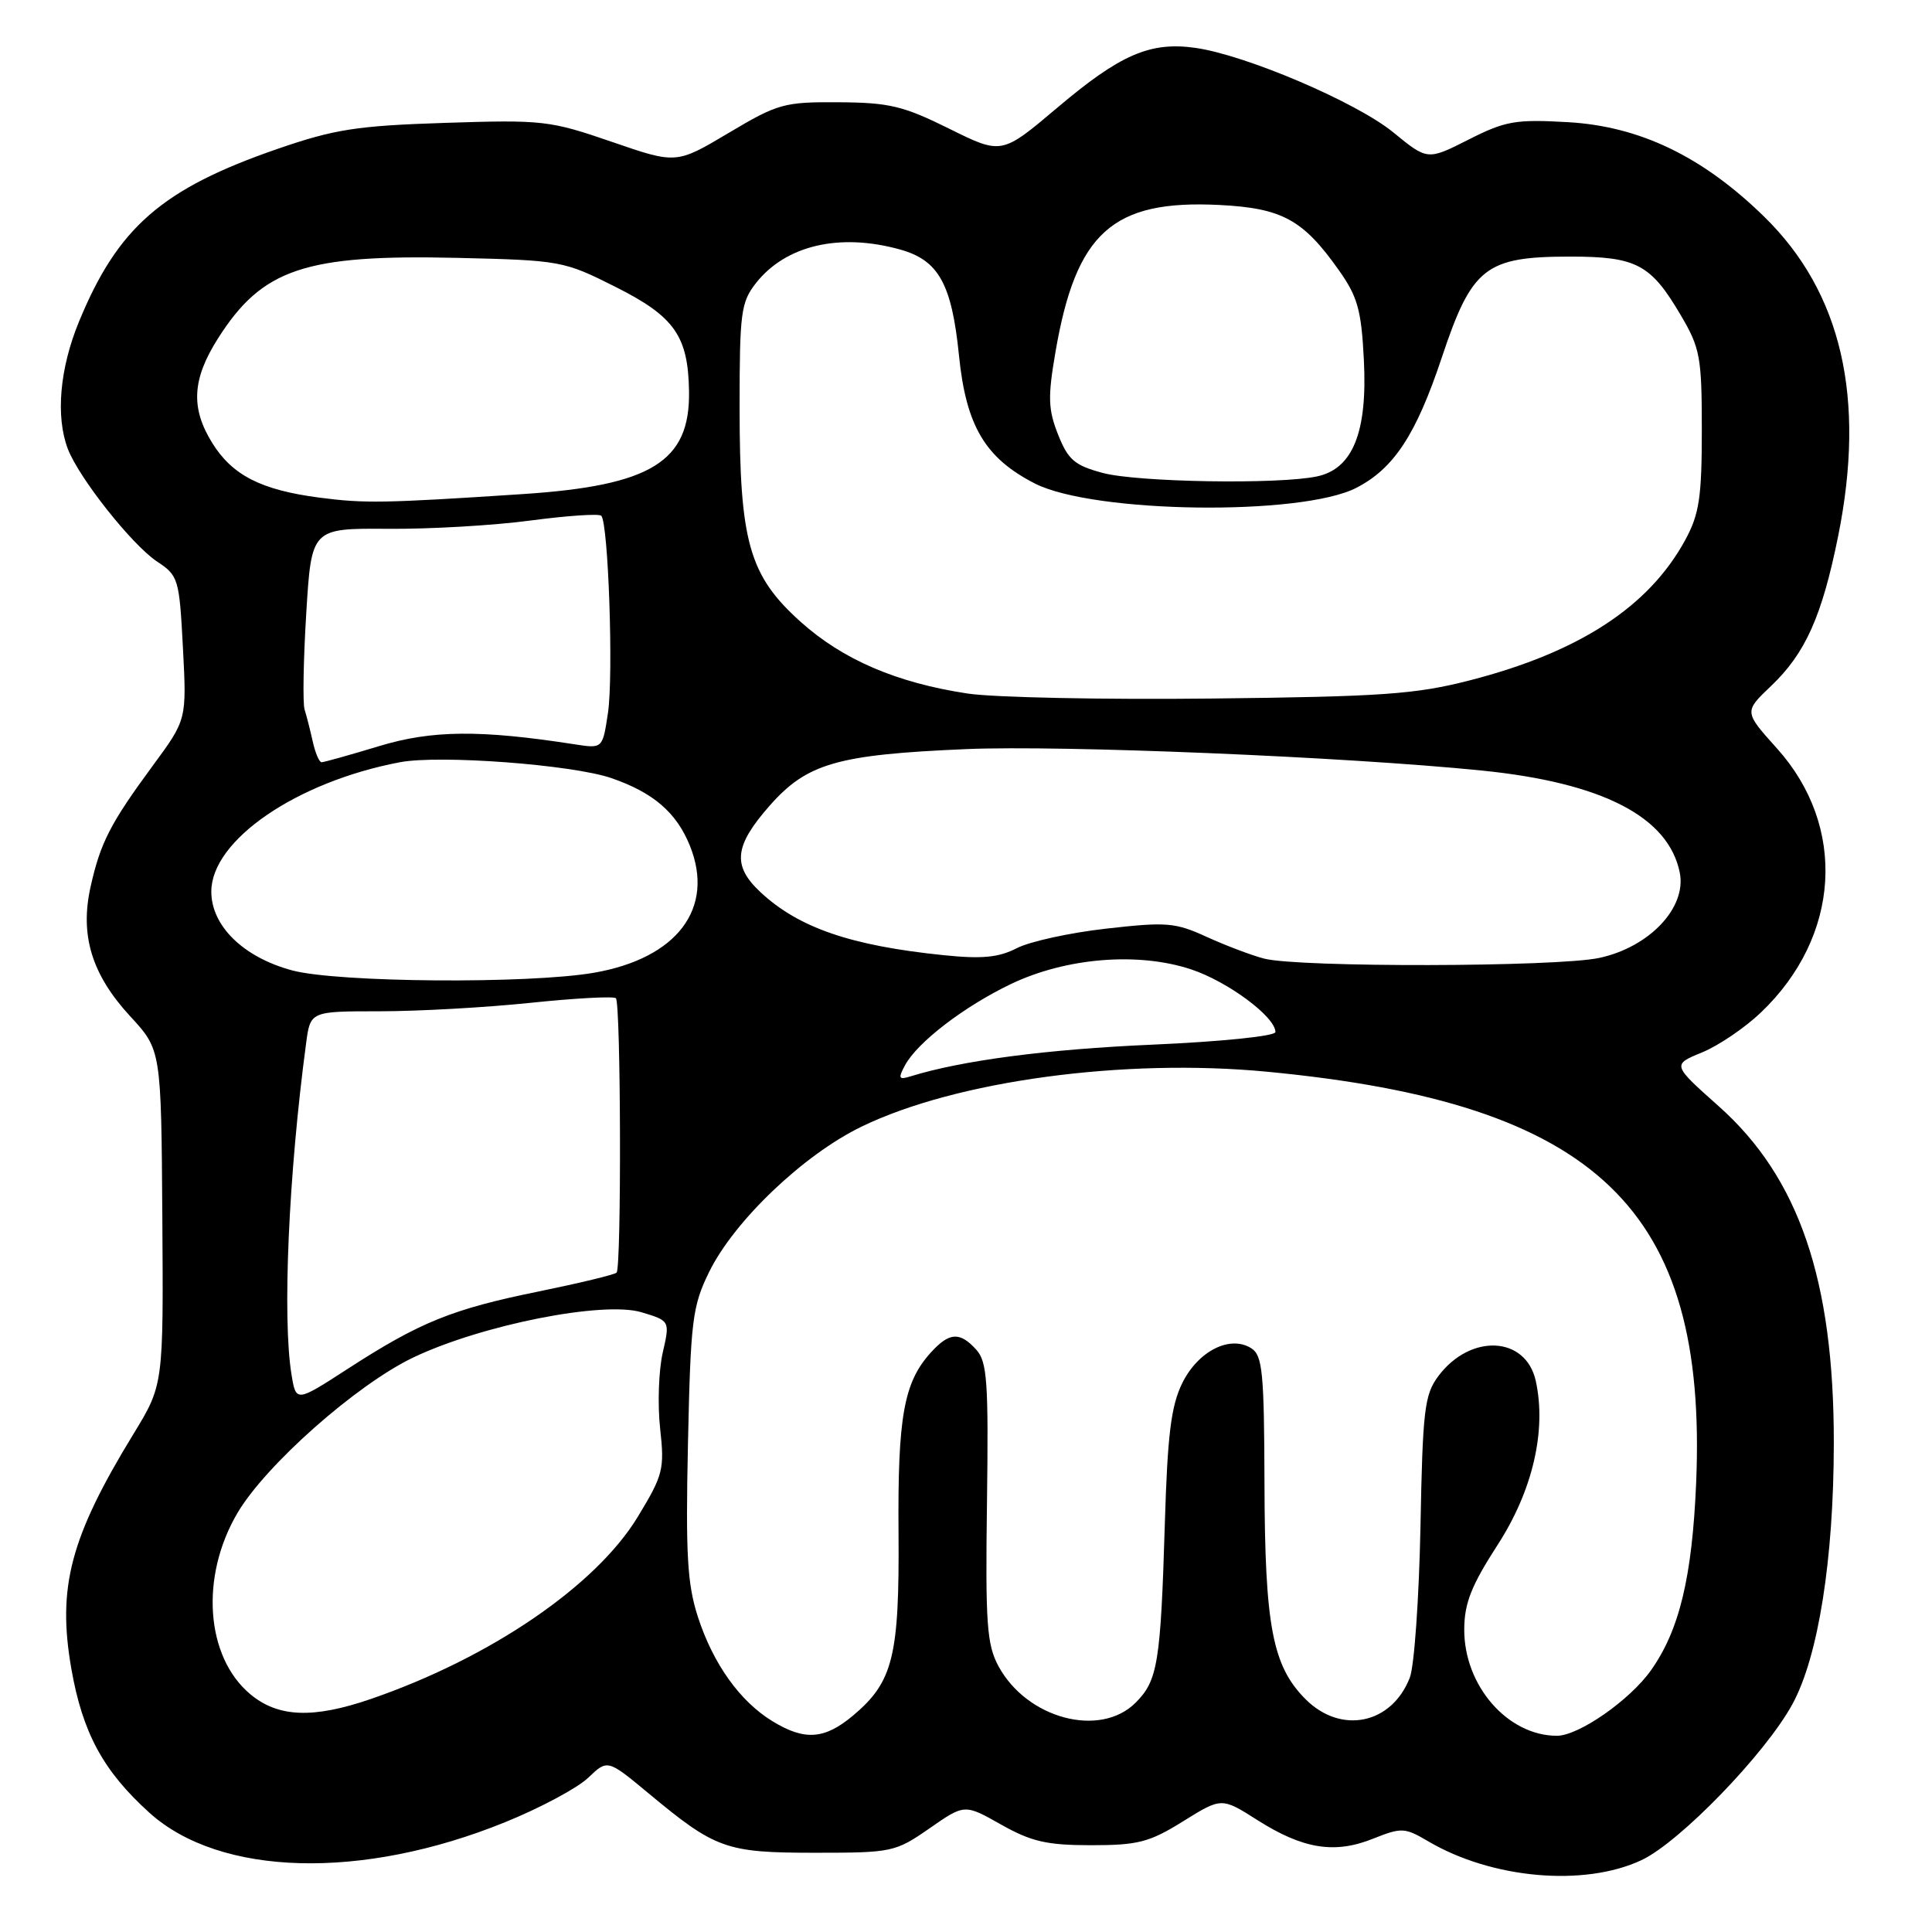<?xml version="1.0" encoding="UTF-8" standalone="no"?>
<!DOCTYPE svg PUBLIC "-//W3C//DTD SVG 1.1//EN" "http://www.w3.org/Graphics/SVG/1.1/DTD/svg11.dtd" >
<svg xmlns="http://www.w3.org/2000/svg" xmlns:xlink="http://www.w3.org/1999/xlink" version="1.1" viewBox="0 0 256 256">
 <g >
 <path fill="currentColor"
d=" M 217.50 246.48 C 222.57 244.11 233.94 232.36 237.51 225.80 C 240.94 219.51 242.98 206.59 242.99 191.21 C 243.01 169.63 238.37 156.05 227.76 146.60 C 221.56 141.08 221.56 141.08 225.53 139.45 C 227.71 138.56 231.23 136.17 233.33 134.16 C 243.89 124.09 244.77 109.52 235.44 99.15 C 231.09 94.31 231.09 94.31 234.67 90.90 C 239.21 86.59 241.42 81.67 243.56 71.06 C 247.26 52.71 244.02 38.72 233.74 28.69 C 225.60 20.74 217.29 16.74 207.79 16.19 C 200.81 15.79 199.48 16.02 194.59 18.50 C 189.15 21.25 189.15 21.25 184.63 17.55 C 179.75 13.55 165.04 7.27 158.37 6.34 C 152.40 5.50 148.43 7.22 140.11 14.26 C 132.73 20.50 132.73 20.50 125.77 17.05 C 119.70 14.04 117.83 13.59 111.14 13.55 C 103.89 13.50 103.07 13.73 96.54 17.62 C 89.61 21.74 89.61 21.74 81.06 18.79 C 72.86 15.97 71.93 15.86 59.00 16.28 C 47.28 16.66 44.35 17.12 36.80 19.72 C 21.45 25.02 15.61 30.11 10.45 42.66 C 7.91 48.84 7.36 55.18 8.98 59.46 C 10.45 63.32 17.51 72.23 20.83 74.42 C 23.64 76.28 23.76 76.69 24.24 85.85 C 24.74 95.35 24.74 95.35 20.27 101.42 C 14.64 109.07 13.31 111.64 12.01 117.47 C 10.56 123.92 12.15 129.12 17.24 134.65 C 21.36 139.11 21.36 139.11 21.51 161.31 C 21.66 183.50 21.66 183.50 17.69 190.00 C 9.32 203.69 7.57 210.31 9.45 221.10 C 10.94 229.62 13.68 234.67 19.79 240.19 C 29.15 248.65 47.97 249.15 66.93 241.45 C 71.57 239.57 76.52 236.92 77.93 235.57 C 80.50 233.11 80.50 233.11 85.93 237.62 C 94.82 245.01 96.19 245.50 108.00 245.50 C 118.21 245.50 118.63 245.41 123.16 242.27 C 127.81 239.03 127.81 239.03 132.66 241.77 C 136.67 244.03 138.72 244.50 144.59 244.50 C 150.81 244.50 152.30 244.11 156.77 241.33 C 161.87 238.16 161.87 238.16 166.61 241.17 C 172.66 245.01 176.84 245.68 181.93 243.64 C 185.72 242.13 186.13 242.15 189.24 243.98 C 197.67 248.95 209.91 250.04 217.50 246.48 Z  M 102.37 228.08 C 98.05 225.45 94.50 220.48 92.48 214.26 C 91.07 209.91 90.84 206.01 91.16 191.26 C 91.51 174.97 91.74 173.09 93.95 168.57 C 97.25 161.81 106.44 153.03 114.15 149.29 C 126.66 143.21 148.93 140.19 167.91 142.01 C 211.66 146.19 226.27 160.19 224.75 196.46 C 224.22 208.98 222.53 216.02 218.75 221.34 C 215.95 225.29 209.18 230.00 206.30 230.00 C 199.77 230.00 193.98 223.35 194.02 215.88 C 194.04 212.42 194.97 210.08 198.42 204.74 C 203.08 197.55 204.94 189.57 203.50 182.99 C 202.19 177.02 194.84 176.66 190.58 182.35 C 188.75 184.81 188.51 186.84 188.22 202.29 C 188.03 211.76 187.40 220.76 186.81 222.29 C 184.42 228.46 177.70 229.86 173.00 225.16 C 168.61 220.77 167.60 215.48 167.55 196.61 C 167.51 181.85 167.29 179.59 165.80 178.65 C 162.98 176.87 158.74 179.02 156.64 183.30 C 155.17 186.31 154.70 190.16 154.35 201.80 C 153.79 220.35 153.41 222.68 150.48 225.61 C 145.78 230.32 136.08 227.74 132.31 220.79 C 130.76 217.92 130.56 215.16 130.78 199.09 C 130.99 183.09 130.81 180.44 129.36 178.84 C 127.17 176.42 125.78 176.52 123.31 179.25 C 119.76 183.18 118.94 187.74 119.06 203.06 C 119.18 219.48 118.34 222.85 113.06 227.30 C 109.26 230.49 106.63 230.68 102.37 228.08 Z  M 33.14 224.47 C 27.25 219.51 26.50 208.95 31.44 200.52 C 35.17 194.15 47.25 183.46 54.77 179.87 C 63.81 175.56 79.93 172.36 85.00 173.88 C 88.78 175.02 88.78 175.02 87.81 179.26 C 87.28 181.59 87.12 186.10 87.47 189.28 C 88.07 194.69 87.87 195.45 84.50 201.00 C 78.95 210.14 64.96 219.68 49.15 225.12 C 41.48 227.76 36.83 227.57 33.14 224.47 Z  M 38.63 182.16 C 37.40 174.71 38.23 155.64 40.56 138.25 C 41.12 134.00 41.12 134.00 50.31 134.00 C 55.37 134.00 64.36 133.50 70.29 132.88 C 76.23 132.26 81.32 131.99 81.61 132.27 C 82.27 132.93 82.36 167.98 81.70 168.63 C 81.44 168.90 76.78 170.02 71.36 171.13 C 59.92 173.46 55.66 175.18 46.15 181.33 C 39.23 185.81 39.23 185.81 38.63 182.16 Z  M 119.91 141.17 C 121.54 138.12 127.75 133.36 133.95 130.39 C 141.27 126.89 150.82 126.12 157.84 128.45 C 162.71 130.07 169.00 134.74 169.00 136.75 C 169.00 137.29 161.86 138.02 152.75 138.42 C 138.73 139.03 127.48 140.51 120.66 142.62 C 119.09 143.11 118.98 142.90 119.91 141.17 Z  M 38.70 128.58 C 32.25 126.84 28.00 122.70 28.00 118.14 C 28.00 111.34 39.28 103.60 52.99 101.00 C 58.26 100.00 75.81 101.32 81.00 103.10 C 86.58 105.02 89.65 107.67 91.43 112.10 C 94.73 120.36 89.73 126.97 78.73 128.89 C 70.08 130.39 44.73 130.20 38.70 128.58 Z  M 167.50 127.02 C 165.85 126.59 162.44 125.30 159.91 124.15 C 155.73 122.23 154.57 122.14 146.57 123.05 C 141.76 123.59 136.43 124.76 134.73 125.64 C 132.34 126.87 130.14 127.09 125.07 126.57 C 112.72 125.31 105.81 122.93 100.75 118.20 C 97.01 114.70 97.29 112.09 101.97 106.77 C 106.93 101.14 110.92 99.99 128.04 99.26 C 140.74 98.72 178.33 100.28 196.33 102.10 C 212.33 103.71 221.10 108.24 222.58 115.64 C 223.50 120.27 218.56 125.50 211.91 126.93 C 206.25 128.14 172.10 128.21 167.50 127.02 Z  M 41.44 98.25 C 41.10 96.74 40.62 94.83 40.36 94.02 C 40.10 93.20 40.20 87.46 40.58 81.27 C 41.27 70.00 41.27 70.00 51.39 70.07 C 56.95 70.12 65.47 69.62 70.31 68.97 C 75.16 68.33 79.37 68.04 79.67 68.34 C 80.61 69.28 81.30 89.50 80.56 94.45 C 79.85 99.20 79.85 99.20 76.17 98.63 C 63.63 96.68 57.22 96.74 50.22 98.87 C 46.35 100.04 42.93 101.00 42.61 101.00 C 42.30 101.00 41.77 99.76 41.44 98.25 Z  M 128.23 91.90 C 118.81 90.48 111.67 87.41 106.06 82.37 C 99.26 76.25 98.00 71.82 98.00 53.95 C 98.00 41.43 98.18 40.04 100.17 37.51 C 104.11 32.50 111.25 30.83 119.26 33.06 C 124.37 34.48 126.11 37.60 127.07 47.10 C 128.01 56.44 130.54 60.70 137.13 64.07 C 144.90 68.03 172.46 68.40 179.74 64.63 C 184.70 62.07 187.63 57.60 191.02 47.45 C 195.03 35.41 196.80 34.01 208.03 34.00 C 216.85 34.00 218.74 35.00 222.73 41.80 C 225.28 46.13 225.50 47.33 225.50 57.00 C 225.50 65.87 225.16 68.12 223.33 71.50 C 218.53 80.37 209.27 86.42 194.76 90.15 C 187.56 92.00 183.15 92.31 160.50 92.56 C 146.20 92.72 131.68 92.42 128.23 91.90 Z  M 42.34 65.94 C 34.59 64.93 30.77 62.98 28.10 58.66 C 25.25 54.04 25.46 50.24 28.88 44.85 C 34.75 35.60 40.40 33.70 60.62 34.17 C 74.27 34.49 74.71 34.57 81.53 38.00 C 89.38 41.94 91.19 44.51 91.30 51.88 C 91.44 61.18 86.29 64.35 69.24 65.47 C 50.85 66.68 48.32 66.72 42.34 65.94 Z  M 146.13 62.67 C 142.39 61.67 141.53 60.93 140.20 57.58 C 138.88 54.25 138.83 52.61 139.85 46.67 C 142.57 30.80 147.41 26.45 161.58 27.16 C 169.89 27.58 172.67 29.10 177.41 35.81 C 179.89 39.31 180.39 41.08 180.72 47.71 C 181.21 57.27 179.25 62.13 174.50 63.13 C 169.40 64.21 150.73 63.90 146.13 62.67 Z "/>
</g>
</svg>